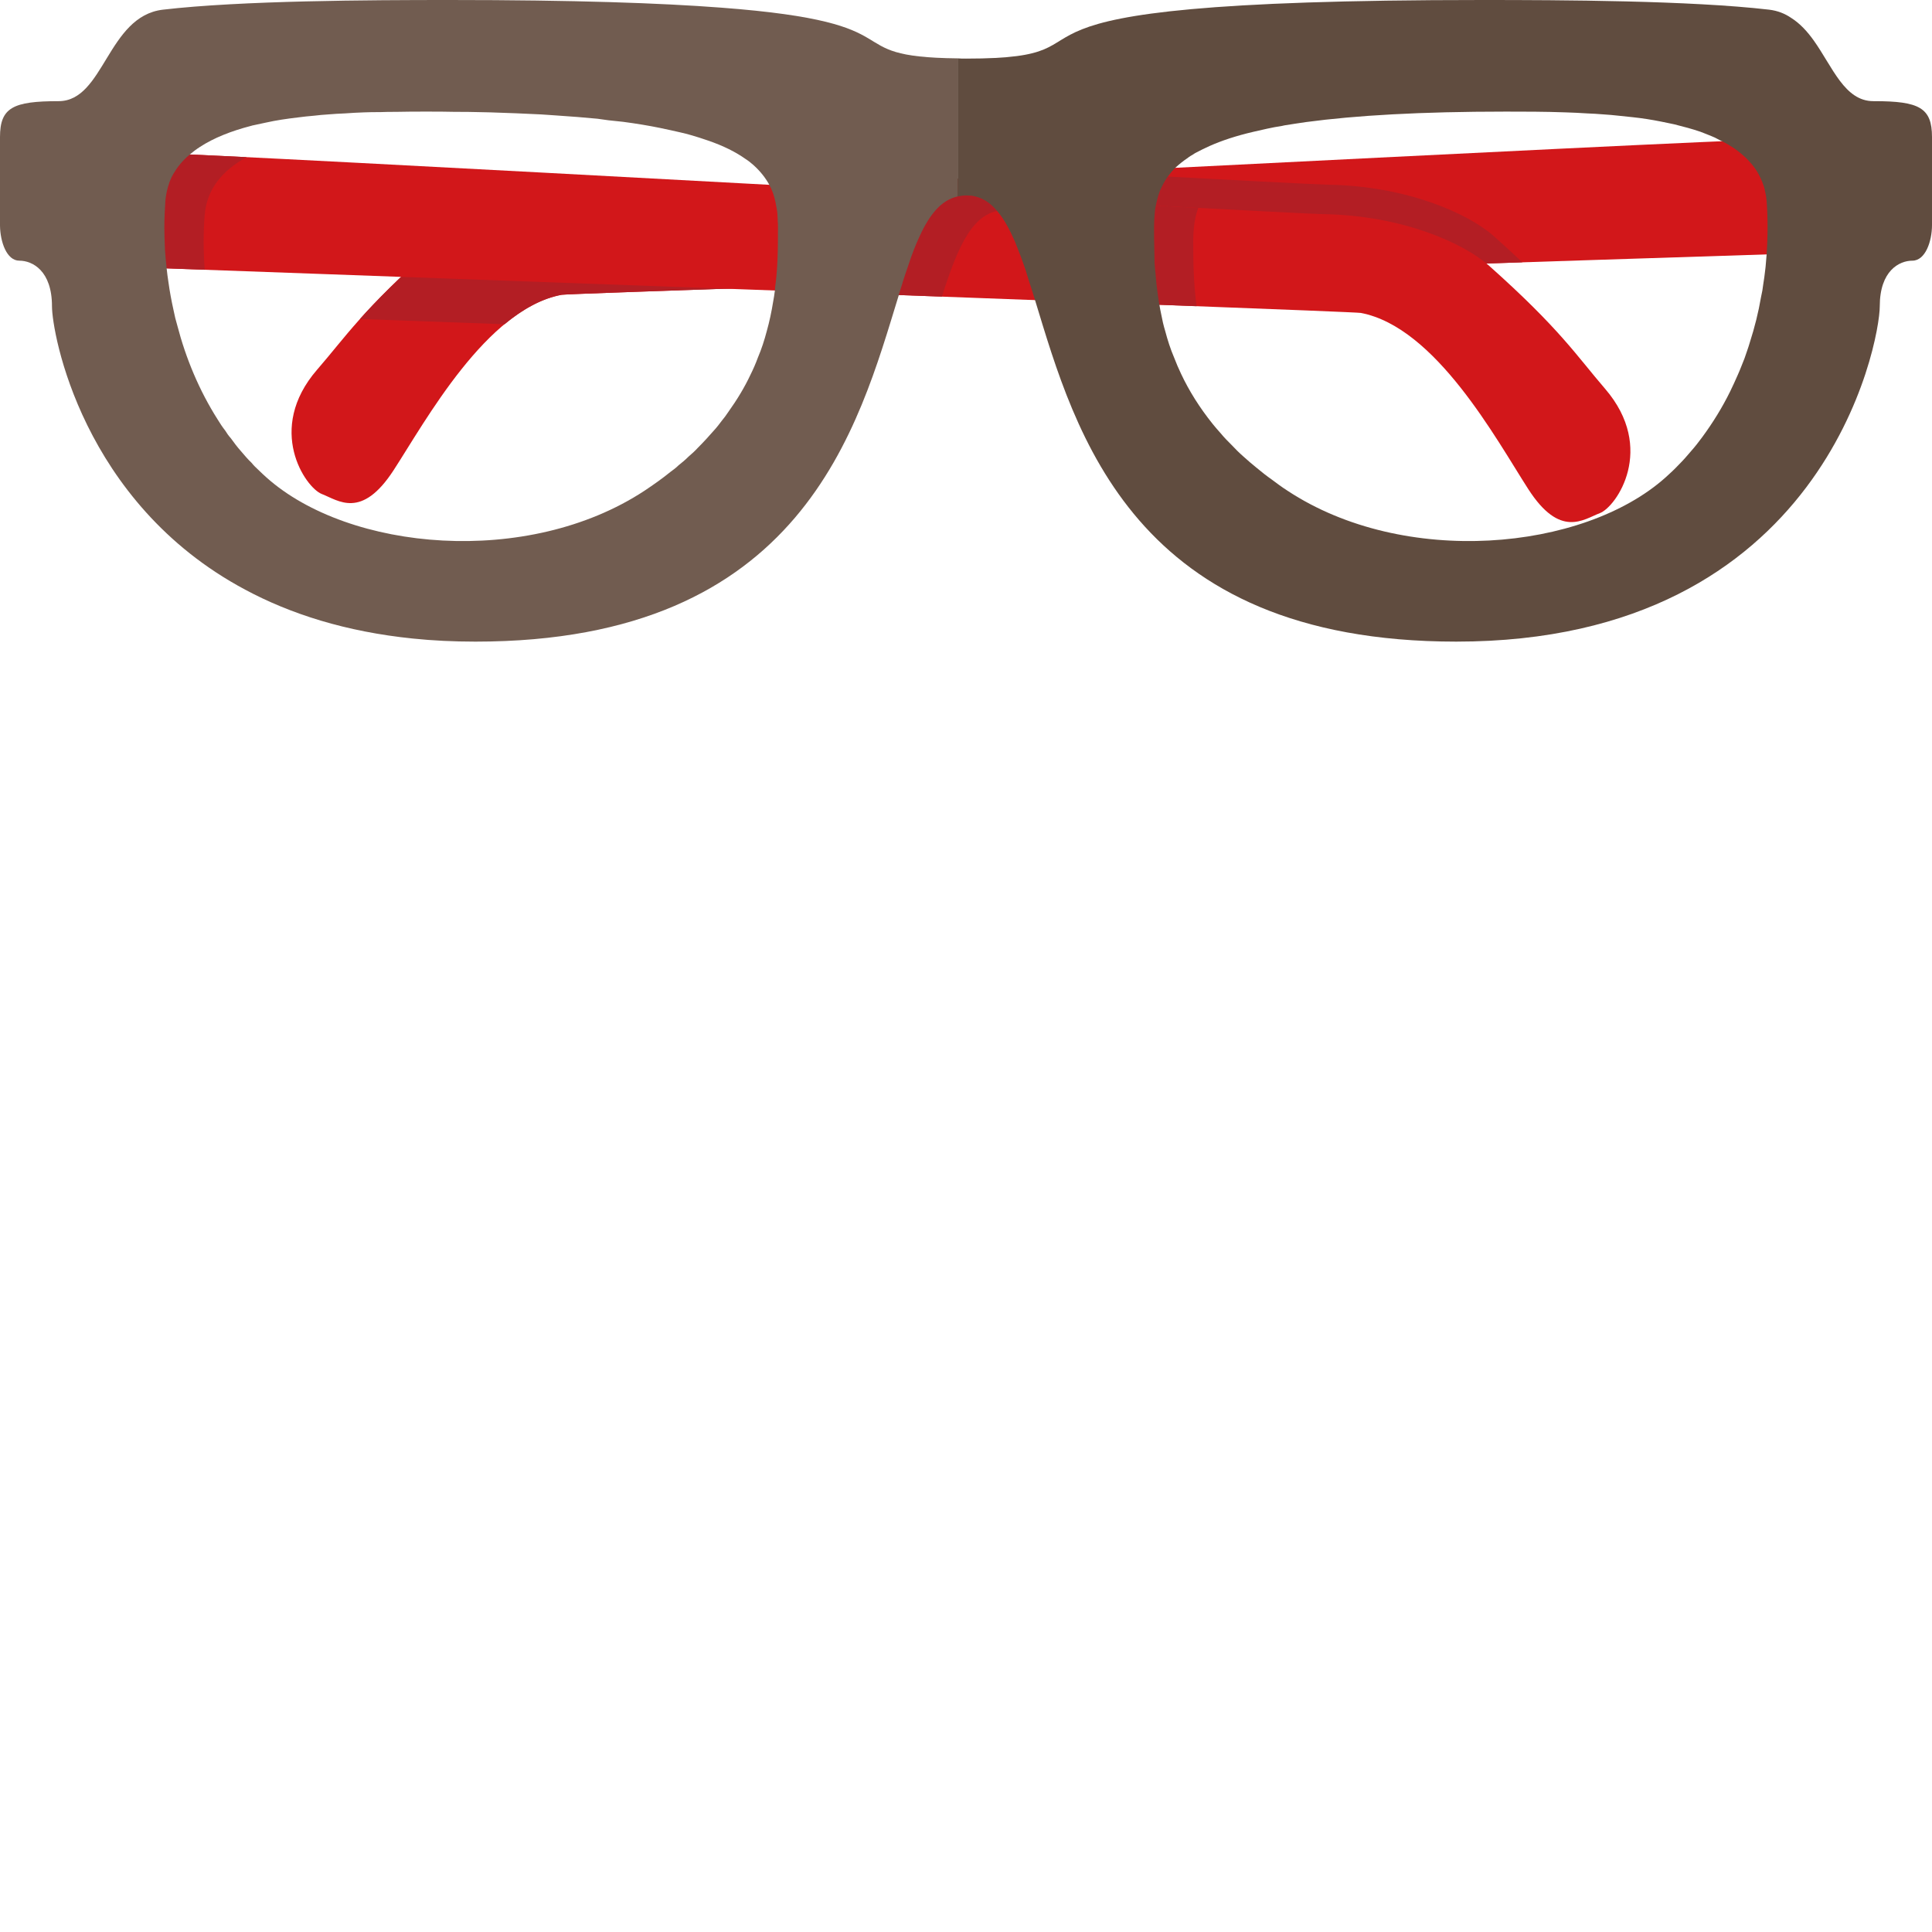 <?xml version="1.0" encoding="iso-8859-1"?>

<!DOCTYPE svg PUBLIC "-//W3C//DTD SVG 1.1//EN" "http://www.w3.org/Graphics/SVG/1.1/DTD/svg11.dtd">
<!-- Uploaded to: SVG Repo, www.svgrepo.com, Generator: SVG Repo Mixer Tools -->
<svg height="800px" width="800px" version="1.1" id="_x34_" xmlns="http://www.w3.org/2000/svg" xmlns:xlink="http://www.w3.org/1999/xlink" 
	 viewBox="0 0 512 512"  xml:space="preserve">
<g>
	<g>
		<path style="fill:#D2171A;" d="M469.242,36.951c-19.065,0.23-299.895,14.903-310.301,15.022
			c-20.816,0.257-37.174,7.431-44.074,13.552C95.99,82.229,91.68,89.167,84.031,97.978c-13.684,15.787-3.096,31.271,1.266,32.946
			c4.359,1.681,10.489,6.806,19.006-6.304c8.517-13.11,24.637-42.786,44.539-46.499c2.707-0.508,324.239-10.861,324.239-10.861
			L469.242,36.951z"/>
		<path style="fill:#B31E24;" d="M354.549,68.46c-6.924-0.112-133.395-7.109-222.969-11.864c-7.502,2.585-13.278,5.889-16.714,8.929
			c-9.334,8.263-15.102,14.126-19.477,19.012c11.623,0.422,24.571,0.904,38.324,1.392c4.725-3.911,9.786-6.819,15.128-7.808
			c1.698-0.316,128.815-4.51,223.362-7.584C366.815,69.364,360.92,68.566,354.549,68.46z"/>
		<path style="fill:#B31E24;" d="M303.667,72.779c34.983-1.161,70.403-2.308,99.769-3.264c-2.229-2.104-4.668-4.359-7.472-6.858
			c-6.878-6.133-23.213-13.374-44.025-13.71c-3-0.046-28.6-1.398-63.921-3.291c-65.398,3.291-124.413,6.265-129.076,6.318
			c-20.816,0.257-37.174,7.431-44.074,13.552c-0.119,0.099-0.218,0.191-0.33,0.296C172.5,67.919,250.791,70.781,303.667,72.779z"/>
		<path style="fill:#D2171A;" d="M40.388,40.552C59.463,40.849,340.24,56.59,350.64,56.748c20.819,0.336,37.141,7.577,44.025,13.716
			c18.807,16.777,23.087,23.734,30.711,32.578c13.612,15.833,2.974,31.278-1.391,32.94c-4.373,1.662-10.525,6.766-18.986-6.377
			c-8.467-13.15-24.479-42.885-44.368-46.677c-2.69-0.507-324.196-12.081-324.196-12.081L40.388,40.552z"/>
		<g>
			<path style="fill:#B31E24;" d="M316.222,64.016c0-3.073,0.29-6.08,1.326-8.916c-26.345-1.385-65.273-3.502-105.757-5.691
				c3.911,4.385,4.762,9.378,4.762,14.607c0,3.799-0.02,8.355-0.462,13.36c11.369,0.415,22.619,0.831,33.527,1.233
				c4.286-13.506,8.329-22.929,16.77-22.929c8.692,0,12.734,10.024,17.159,24.202c12.24,0.455,23.549,0.877,33.547,1.266
				C316.255,74.626,316.222,68.744,316.222,64.016z"/>
			<path style="fill:#B31E24;" d="M54.231,57.104c0.54-7.063,4.788-11.982,11.118-15.451C52.242,41,43.283,40.598,40.388,40.552
				l-3.954,30.295c0,0,6.575,0.237,17.815,0.64C53.88,66.488,53.88,61.641,54.231,57.104z"/>
		</g>
	</g>
	<g>
		<path style="fill:none;" d="M399.063,29.579c-84.964,0-93.247,14.126-93.247,30.532c0,16.414,0,46.604,35.4,69.916
			c30.862,20.331,78.245,16.038,100.132-3.449c21.67-19.296,28.555-50.303,26.794-73.378
			C466.36,30.027,424.973,29.579,399.063,29.579z"/>
		<path style="fill:none;" d="M112.902,29.579c-25.907,0-67.304,0.448-69.077,23.621c-1.769,23.074,5.12,54.082,26.79,73.378
			c21.885,19.487,69.269,23.78,100.132,3.449c35.4-23.312,35.4-53.502,35.4-69.916C206.146,43.704,197.863,29.579,112.902,29.579z"
			/>
		<path style="fill:#715C50;" d="M191.105,2.026C175.169,0.81,152.344,0,119.12,0C98.186,0,63.949,0.135,43.151,2.565
			C28.429,4.321,27.619,26.809,15.531,26.809C3.444,26.809,0,28.497,0,36.33c0,7.767,0,23.298,0,23.298v0.203
			c0.068,4.254,1.756,9.251,5.132,9.251c3.444,0,8.644,2.633,8.644,12.088c0,7.023,7.901,51.997,51.187,75.091
			c11.952,6.416,26.606,11.144,44.501,12.966c5.2,0.539,10.737,0.81,16.544,0.81c86.909,0,101.428-56.926,112.165-91.771
			c0-0.068,0-0.135,0-0.135c0.338-1.081,0.675-2.161,1.013-3.174c0-0.068,0-0.068,0-0.068c0.473-1.553,1.013-3.039,1.486-4.457
			c0.945-2.904,1.958-5.537,3.039-7.833c2.634-5.74,5.74-9.589,10.062-10.534v-36.6C220.277,15.126,244.925,6.077,191.105,2.026z
			 M204.881,80.021c-0.405,2.499-0.945,5.132-1.688,7.766c-0.608,2.296-1.35,4.659-2.363,7.024c-0.54,1.485-1.215,3.038-1.958,4.524
			c-1.553,3.309-3.512,6.55-5.875,9.859c-0.54,0.811-1.08,1.552-1.756,2.363c-0.608,0.81-1.215,1.621-1.958,2.43
			c-1.351,1.554-2.836,3.174-4.389,4.728c-0.743,0.81-1.553,1.553-2.431,2.296c-0.81,0.811-1.688,1.552-2.634,2.296
			c-0.675,0.675-1.418,1.215-2.161,1.756c-2.161,1.756-4.457,3.376-6.888,4.997c-30.928,20.326-78.265,16.004-100.144-3.511
			c-0.743-0.676-1.418-1.283-2.093-1.958c-0.675-0.608-1.351-1.283-1.891-1.959c-1.013-0.945-1.891-2.025-2.769-3.038
			c-1.013-1.147-1.891-2.297-2.701-3.444c-0.608-0.675-1.08-1.351-1.486-2.027c-0.743-0.945-1.418-1.958-2.026-2.971
			c-4.93-7.766-8.441-16.274-10.67-24.85c-0.405-1.351-0.743-2.702-1.013-4.12c-0.54-2.431-1.013-4.93-1.351-7.428
			c-0.202-1.216-0.338-2.431-0.473-3.646c-0.203-1.756-0.338-3.512-0.473-5.268c0.068-0.135,0-0.27,0-0.405
			c-0.068-1.756-0.135-3.511-0.135-5.2c0-2.431,0.135-4.727,0.27-7.024c0.067-0.606,0.135-1.282,0.27-1.89
			c0.068-0.405,0.135-0.81,0.27-1.216c0.068-0.338,0.135-0.608,0.27-0.945c0.135-0.541,0.338-1.149,0.608-1.688
			c0.068-0.136,0.135-0.271,0.203-0.473c0.27-0.473,0.473-0.945,0.81-1.418c0.27-0.473,0.608-0.945,0.945-1.417
			c0.878-1.149,1.891-2.229,3.039-3.174c0,0,0-0.068,0.068-0.068c0.81-0.675,1.688-1.351,2.634-1.958
			c3.714-2.432,8.374-4.255,13.573-5.605c0.068,0,0.135,0,0.203-0.068c1.215-0.271,2.499-0.54,3.782-0.81
			c2.701-0.608,5.537-1.014,8.373-1.35c1.418-0.203,2.904-0.338,4.389-0.472c1.215-0.136,2.431-0.271,3.714-0.338
			c1.486-0.135,2.971-0.203,4.457-0.27c1.688-0.135,3.376-0.203,4.997-0.271c1.418-0.068,2.904-0.068,4.322-0.068
			c1.418-0.067,2.836-0.067,4.187-0.067c2.769-0.068,5.47-0.068,7.968-0.068c2.634,0,5.267,0,7.766,0.068
			c2.093,0,4.187,0,6.145,0.067c1.08,0,2.093,0.068,3.174,0.068c4.727,0.136,9.184,0.338,13.371,0.541
			c1.351,0.068,2.701,0.203,3.984,0.271c3.984,0.27,7.631,0.54,11.007,0.877c1.013,0.136,1.958,0.271,2.904,0.406
			c1.351,0.135,2.634,0.27,3.849,0.406c3.579,0.472,6.82,1.012,9.792,1.62c1.958,0.405,3.782,0.81,5.537,1.215
			c1.756,0.405,3.376,0.878,4.862,1.35c0.743,0.271,1.486,0.473,2.228,0.743c4.187,1.418,7.496,3.106,10.062,4.93
			c0.743,0.473,1.418,1.012,2.026,1.553c1.891,1.688,3.241,3.444,4.254,5.267c0.135,0.338,0.27,0.608,0.473,0.945
			c0.743,1.621,1.148,3.309,1.418,4.997c0.135,0.608,0.203,1.216,0.27,1.823v0.338c0.067,0.473,0.067,1.013,0.067,1.486
			c0.068,0.54,0.068,1.013,0.068,1.553v0.473c0,2.566,0,5.471-0.135,8.576c-0.068,1.283-0.135,2.633-0.27,3.984
			c-0.068,0.945-0.203,1.891-0.338,2.904v0.068c0,0.27-0.068,0.608-0.068,0.877C205.219,77.995,205.084,79.008,204.881,80.021z"/>
		<path style="fill:#604C3F;" d="M496.739,26.809h-0.27c-7.631,0-10.805-9.049-15.802-16.072c-1.688-2.363-3.646-4.524-6.01-6.01
			c-1.688-1.147-3.579-1.891-5.807-2.162C447.983,0.135,413.814,0,392.812,0C244.858,0,303.54,15.531,256,15.531
			c-0.81,0-1.486,0-2.228-0.067v36.6c0.675-0.135,1.418-0.27,2.228-0.27h0.068c0.473,0,0.945,0.068,1.351,0.068h0.068
			c2.769,0.405,4.93,1.823,6.82,4.12c1.756,2.025,3.241,4.794,4.659,8.035c0.945,2.296,1.891,4.795,2.836,7.563
			c0.203,0.743,0.473,1.486,0.675,2.228c0.608,1.823,1.215,3.782,1.823,5.741c10.669,34.979,25.796,90.487,111.624,90.487
			c97.646,0,112.232-79.346,112.232-88.867c0-9.455,5.2-12.088,8.644-12.088c3.444,0,5.2-5.132,5.2-9.454c0,0,0-9.657,0-17.557
			V36.33C512,28.565,508.624,26.809,496.739,26.809z M467.904,70.635c-0.068,0.405-0.068,0.81-0.135,1.147
			c-0.135,1.149-0.27,2.297-0.473,3.444c-0.135,1.216-0.338,2.364-0.608,3.511c-0.675,3.985-1.688,8.037-2.971,12.021
			c-0.405,1.417-0.945,2.836-1.418,4.254c-0.608,1.486-1.148,2.971-1.823,4.457c-0.608,1.418-1.283,2.836-1.958,4.254
			c-2.093,4.254-4.592,8.306-7.428,12.154c-0.945,1.284-1.891,2.5-2.971,3.715c-1.013,1.215-2.093,2.431-3.241,3.579
			c-1.08,1.147-2.296,2.296-3.512,3.376c-21.879,19.515-69.284,23.838-100.145,3.511c-1.486-0.946-2.836-1.958-4.187-2.971
			c-1.35-0.945-2.634-1.958-3.849-2.972c-1.283-1.012-2.499-2.093-3.714-3.174c-1.08-0.945-2.093-1.958-3.039-2.971
			c-1.013-1.013-2.026-2.026-2.904-3.106c-0.743-0.811-1.418-1.621-2.093-2.432c-3.579-4.456-6.348-8.913-8.441-13.37
			c-0.675-1.418-1.283-2.836-1.823-4.254c-1.013-2.364-1.756-4.728-2.363-7.024c-0.473-1.553-0.81-3.039-1.081-4.524
			c-0.203-0.878-0.338-1.688-0.473-2.499c0-0.135-0.068-0.203-0.068-0.338c-0.203-1.282-0.405-2.497-0.54-3.781
			c-0.203-1.351-0.27-2.634-0.405-3.917V72.66c-0.135-1.08-0.203-2.093-0.27-3.039c0-1.284-0.068-2.498-0.068-3.646
			c-0.067-2.093-0.067-4.052-0.067-5.876c0-1.012,0.067-2.025,0.135-3.038c0.067-0.878,0.135-1.756,0.338-2.566
			c0.135-0.675,0.27-1.351,0.473-2.026c0.135-0.608,0.405-1.283,0.608-1.891c0.27-0.676,0.608-1.283,0.945-1.958
			c0.27-0.541,0.608-1.013,0.945-1.553c0.067-0.068,0.135-0.203,0.203-0.27c0.54-0.743,1.216-1.553,1.958-2.296
			c0,0,0.068,0,0.068-0.068c0.945-0.878,2.026-1.756,3.241-2.566c0.473-0.406,1.013-0.675,1.553-1.013
			c0.135-0.134,0.338-0.203,0.54-0.338c1.148-0.608,2.363-1.215,3.714-1.823c3.174-1.418,7.023-2.701,11.682-3.781
			c1.148-0.271,2.296-0.54,3.579-0.81c1.283-0.27,2.566-0.54,3.984-0.743c0.203-0.068,0.405-0.068,0.608-0.135
			c1.823-0.271,3.714-0.608,5.74-0.877c13.1-1.756,30.253-2.77,52.942-2.77c4.862,0,10.197,0,15.802,0.203
			c1.891,0.068,3.782,0.136,5.672,0.271c1.486,0.067,2.971,0.135,4.457,0.27c1.283,0.068,2.566,0.203,3.849,0.338
			c1.283,0.134,2.566,0.269,3.849,0.404c2.566,0.27,5.065,0.675,7.428,1.148c1.216,0.27,2.431,0.473,3.579,0.742
			c2.431,0.608,4.727,1.216,6.888,1.959c1.013,0.405,1.958,0.743,2.904,1.148c0.338,0.135,0.608,0.27,0.945,0.404
			c0.608,0.338,1.215,0.609,1.823,0.947h0.068c2.093,1.08,3.984,2.295,5.605,3.781c0.473,0.405,0.945,0.81,1.351,1.284
			c1.418,1.485,2.566,3.106,3.376,4.997c0.203,0.405,0.405,0.877,0.54,1.35c0.27,0.608,0.405,1.215,0.54,1.891
			c0.203,0.81,0.338,1.621,0.405,2.498c0.338,4.525,0.338,9.32,0,14.249C468.107,68.541,467.971,69.554,467.904,70.635z"/>
	</g>
</g>
</svg>